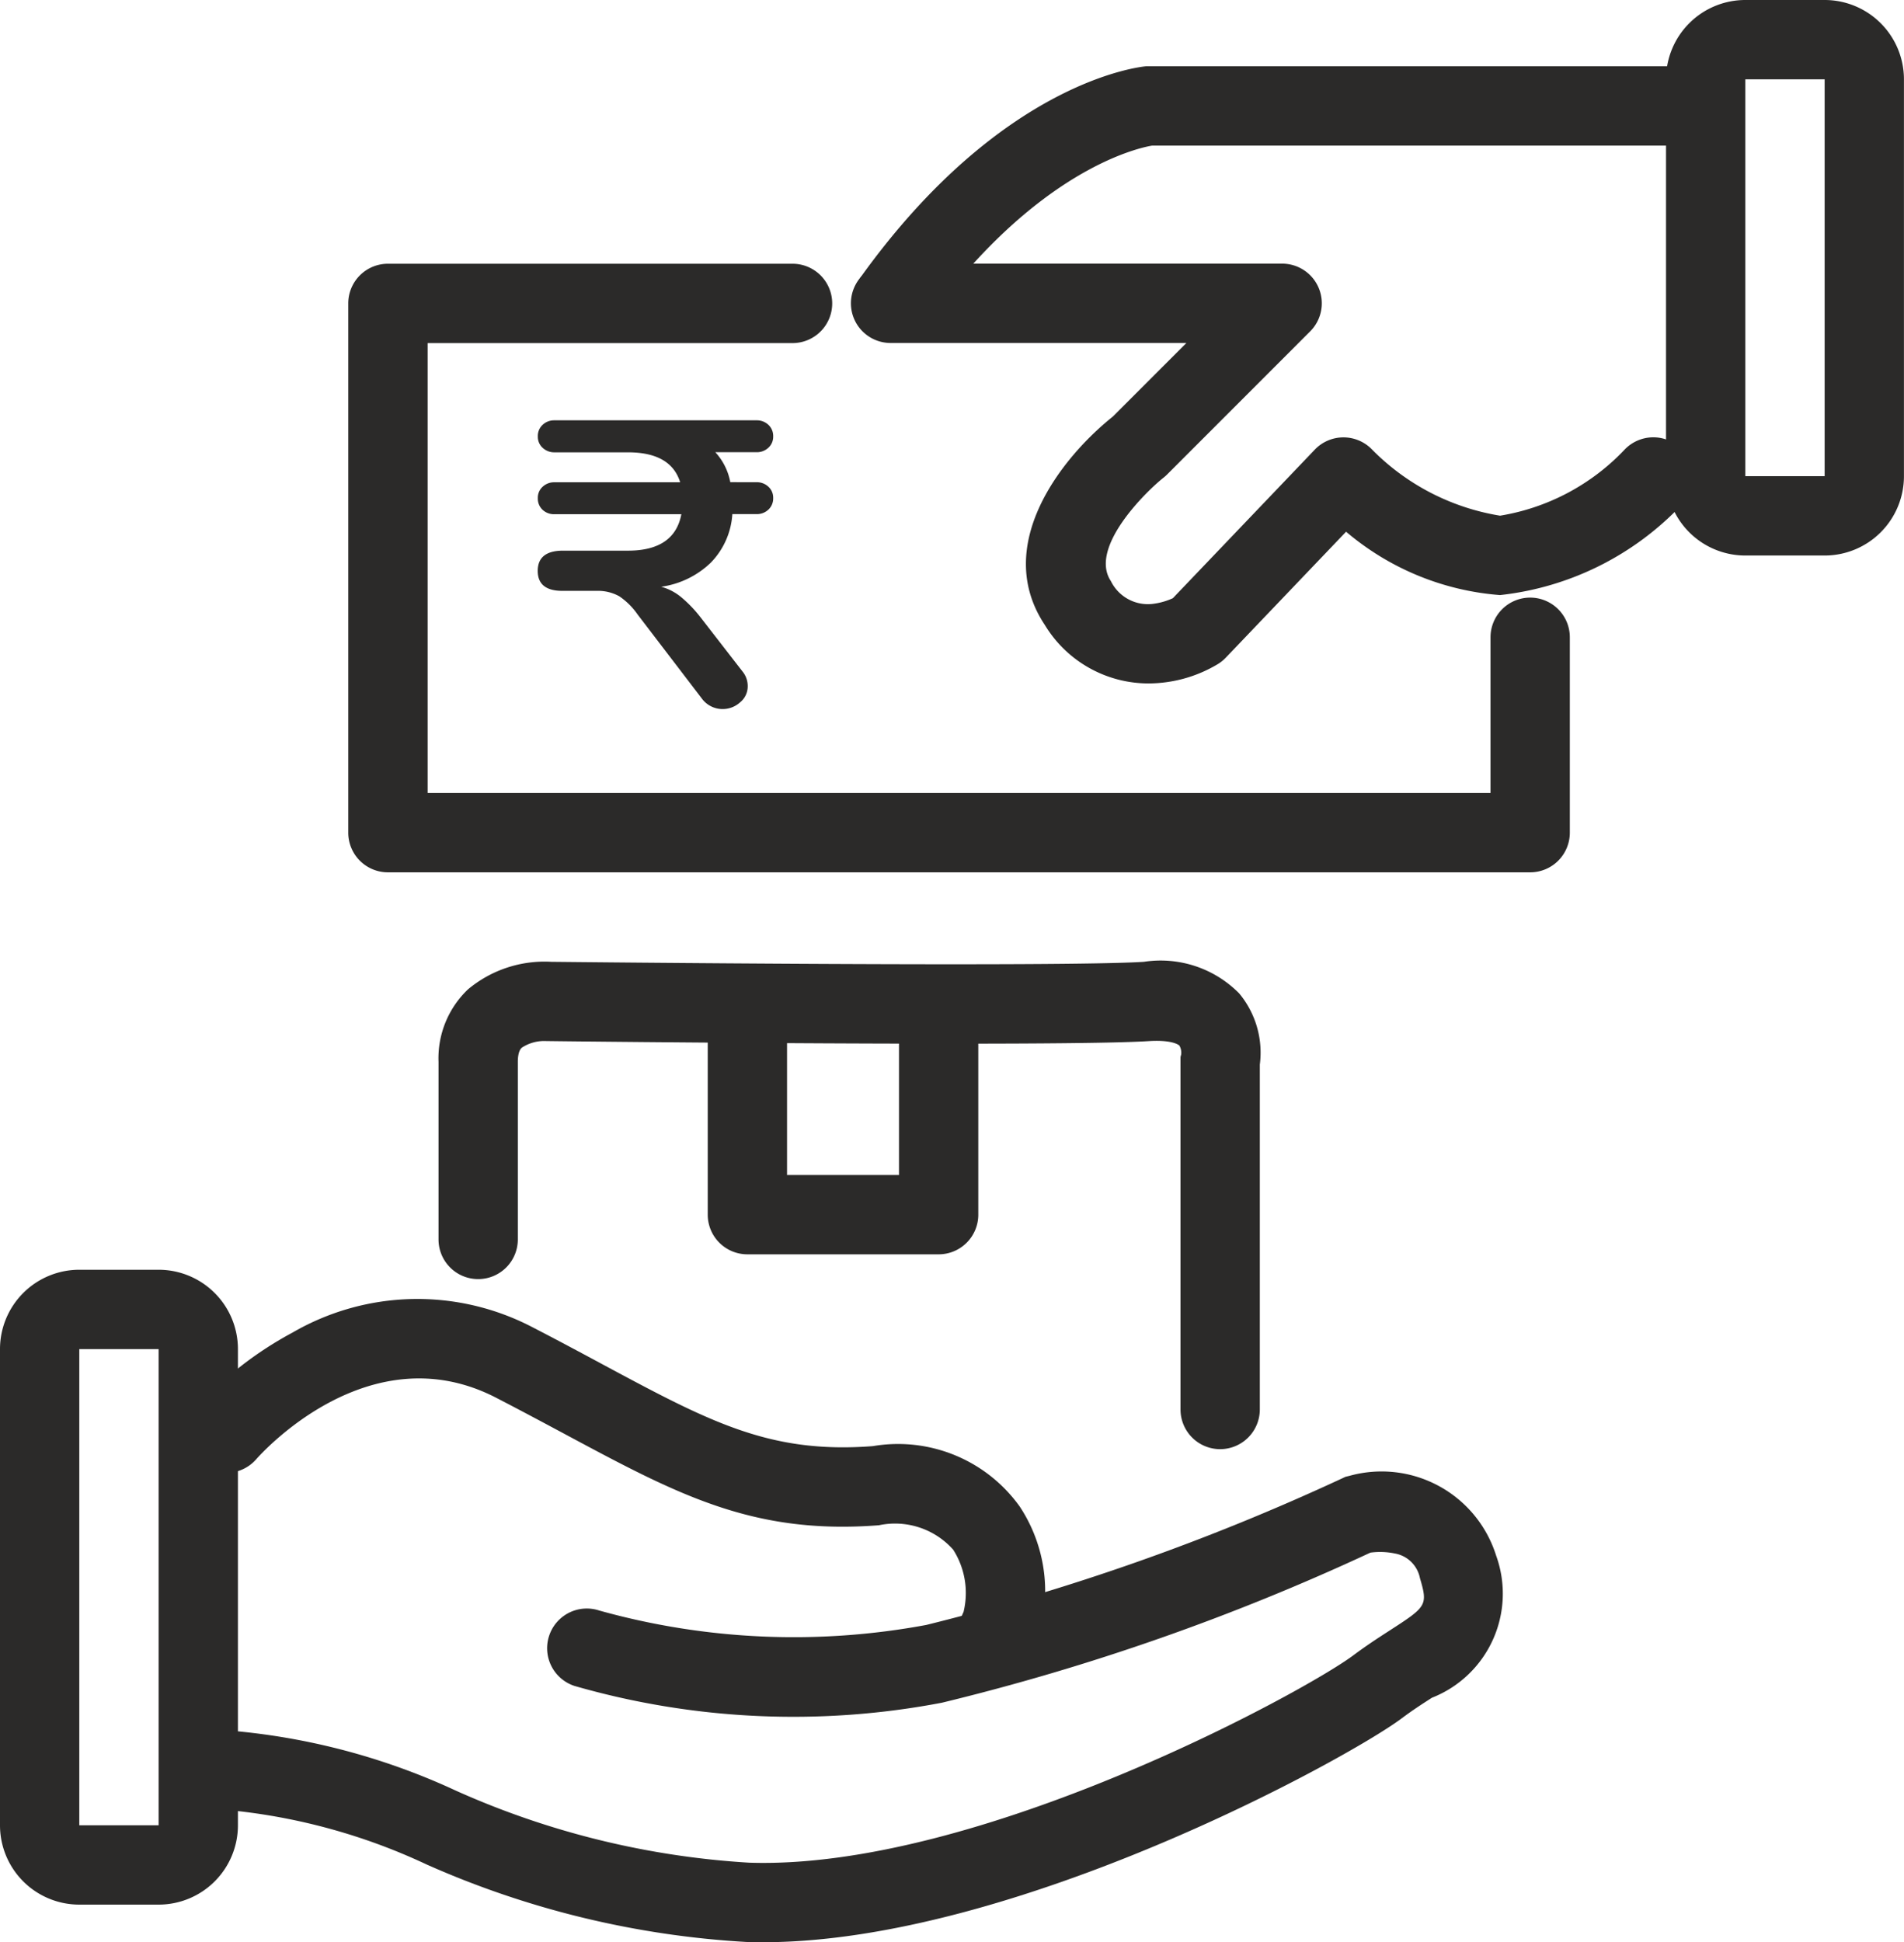 <svg id="Group_64589" data-name="Group 64589" xmlns="http://www.w3.org/2000/svg" width="35.291" height="35.988" viewBox="0 0 35.291 35.988">
  <path id="Path_57327" data-name="Path 57327" d="M694.409-644.766a.733.733,0,0,1-.328-.078.735.735,0,0,1-.329-.987,1.489,1.489,0,0,0-.192-1.156,1.442,1.442,0,0,0-1.376-.452c-2.335.18-3.722-.564-5.821-1.689-.4-.214-.812-.435-1.273-.673-2.353-1.216-4.363,1.043-4.448,1.139a.736.736,0,0,1-1.036.073.734.734,0,0,1-.076-1.034,6.751,6.751,0,0,1,1.79-1.389,4.612,4.612,0,0,1,4.445-.095c.471.243.888.467,1.292.684,2,1.074,3.107,1.664,5.014,1.518a2.773,2.773,0,0,1,2.724,1.121,2.845,2.845,0,0,1,.272,2.611A.735.735,0,0,1,694.409-644.766Z" transform="translate(-675.893 675.7)" fill="#2b2a29"/>
  <path id="Path_57328" data-name="Path 57328" d="M690.155-640.742q-.154,0-.306-.005a16.978,16.978,0,0,1-5.921-1.434,11.156,11.156,0,0,0-4.1-1.042.735.735,0,0,1-.735-.735.735.735,0,0,1,.735-.735,12.432,12.432,0,0,1,4.638,1.142,15.543,15.543,0,0,0,5.437,1.335c4.233.139,10.282-3.158,11.2-3.843.236-.177.458-.321.655-.448.7-.453.729-.471.578-.981a.576.576,0,0,0-.471-.458,1.337,1.337,0,0,0-.447-.015,42.541,42.541,0,0,1-7.942,2.781,14.665,14.665,0,0,1-6.811-.311.735.735,0,0,1-.47-.928.735.735,0,0,1,.926-.47h0a13.407,13.407,0,0,0,6.065.268,42.452,42.452,0,0,0,7.7-2.712l.07-.033.075-.018a2.225,2.225,0,0,1,2.717,1.478,2.072,2.072,0,0,1-1.19,2.634c-.185.119-.376.242-.57.389C700.975-644.132,694.806-640.742,690.155-640.742Z" transform="translate(-676.017 676.729)" fill="#2b2a29"/>
  <path id="Path_57336" data-name="Path 57336" d="M1.47,1.47v8.823h1.47V1.47H1.47M1.47,0h1.47a1.47,1.47,0,0,1,1.47,1.47v8.823a1.47,1.47,0,0,1-1.47,1.47H1.47A1.47,1.47,0,0,1,0,10.293V1.47A1.47,1.47,0,0,1,1.47,0Z" transform="translate(0 23.527)" fill="#2b2a29"/>
  <path id="Path_57335" data-name="Path 57335" d="M1.47,1.47V8.823h1.47V1.47H1.47M1.47,0h1.47a1.47,1.47,0,0,1,1.47,1.47V8.823a1.47,1.47,0,0,1-1.47,1.47H1.47A1.47,1.47,0,0,1,0,8.823V1.47A1.47,1.47,0,0,1,1.47,0Z" transform="translate(30.88)" fill="#2b2a29"/>
  <path id="Path_57329" data-name="Path 57329" d="M696.7-646.551a.735.735,0,0,1-.735-.735v-6.532l.012-.044a.265.265,0,0,0-.031-.164c-.037-.04-.2-.109-.563-.086-1.619.105-10.728.006-11.115,0l-.047,0a.757.757,0,0,0-.465.122c-.018.017-.074.07-.074.264v3.289a.735.735,0,0,1-.735.735.735.735,0,0,1-.735-.735v-3.289a1.762,1.762,0,0,1,.548-1.346,2.213,2.213,0,0,1,1.542-.509c.46.005,9.454.1,10.985,0a2.045,2.045,0,0,1,1.766.586,1.717,1.717,0,0,1,.382,1.319v6.388A.736.736,0,0,1,696.7-646.551Z" transform="translate(-674.084 673.402)" fill="#2b2a29"/>
  <path id="Path_57330" data-name="Path 57330" d="M690.2-650.694h-3.545a.735.735,0,0,1-.735-.735v-3.955h1.47v3.22h2.075v-3.22h1.47v3.955A.735.735,0,0,1,690.2-650.694Z" transform="translate(-672.802 673.935)" fill="#2b2a29"/>
  <path id="Path_57331" data-name="Path 57331" d="M687.5-662.111a.732.732,0,0,1-.429-.139.735.735,0,0,1-.167-1.026c2.609-3.622,5.17-3.879,5.278-3.888l.062,0h9.994a.735.735,0,0,1,.735.735.735.735,0,0,1-.735.735h-9.946c-.234.038-2.145.434-4.195,3.279A.734.734,0,0,1,687.5-662.111Z" transform="translate(-670.937 668.392)" fill="#2b2a29"/>
  <path id="Path_57332" data-name="Path 57332" d="M692.239-656.9a2.246,2.246,0,0,1-1.918-1.082c-.983-1.475.312-3.106,1.258-3.861l1.365-1.365h-5.483a.735.735,0,0,1-.735-.735.735.735,0,0,1,.735-.735h7.258a.735.735,0,0,1,.679.454.735.735,0,0,1-.159.8l-2.651,2.651a.716.716,0,0,1-.067.06c-.311.245-1.392,1.293-.977,1.916a.764.764,0,0,0,.759.425,1.257,1.257,0,0,0,.39-.107l2.631-2.753a.735.735,0,0,1,.521-.227.736.736,0,0,1,.527.212,4.3,4.3,0,0,0,2.386,1.239,4.086,4.086,0,0,0,2.312-1.228.735.735,0,0,1,1.04-.017.735.735,0,0,1,.017,1.04,5.446,5.446,0,0,1-3.369,1.676,4.991,4.991,0,0,1-2.854-1.174l-2.231,2.335a.732.732,0,0,1-.145.117A2.509,2.509,0,0,1,692.239-656.9Z" transform="translate(-670.954 669.563)" fill="#2b2a29"/>
  <path id="Path_57333" data-name="Path 57333" d="M4.165-7.313a.31.31,0,0,1,.217.082.272.272,0,0,1,.09.21.281.281,0,0,1-.09.217.31.31,0,0,1-.217.082h-.45a1.414,1.414,0,0,1-.4.9,1.654,1.654,0,0,1-.919.446.991.991,0,0,1,.364.187,2.4,2.4,0,0,1,.356.367L3.9-3.811a.427.427,0,0,1,.1.277.38.38,0,0,1-.142.3.479.479,0,0,1-.322.124.477.477,0,0,1-.39-.2L1.96-4.861A1.3,1.3,0,0,0,1.619-5.2.812.812,0,0,0,1.2-5.3H.565Q.108-5.3.108-5.67t.457-.375H1.78q.862,0,.99-.675H.415A.31.31,0,0,1,.2-6.8a.281.281,0,0,1-.09-.217A.272.272,0,0,1,.2-7.23a.31.31,0,0,1,.217-.082H2.748q-.172-.555-.967-.555H.415A.31.31,0,0,1,.2-7.95a.272.272,0,0,1-.09-.21A.281.281,0,0,1,.2-8.378.31.31,0,0,1,.415-8.46H4.165a.31.31,0,0,1,.217.082.281.281,0,0,1,.09.217.272.272,0,0,1-.09.21.31.31,0,0,1-.217.082H3.4a1.125,1.125,0,0,1,.277.555Z" transform="translate(9.859 16.248)" fill="#2b2a29"/>
  <path id="Path_57334" data-name="Path 57334" d="M676.3-653.4H655.125a.735.735,0,0,1-.735-.735v-9.806a.735.735,0,0,1,.735-.735h7.5a.735.735,0,0,1,.735.735.735.735,0,0,1-.735.735h-6.763v8.336h19.7v-2.885a.735.735,0,0,1,.735-.735.735.735,0,0,1,.735.735v3.62A.735.735,0,0,1,676.3-653.4Z" transform="translate(-647.935 669.563)" fill="#2b2a29"/>
</svg>
